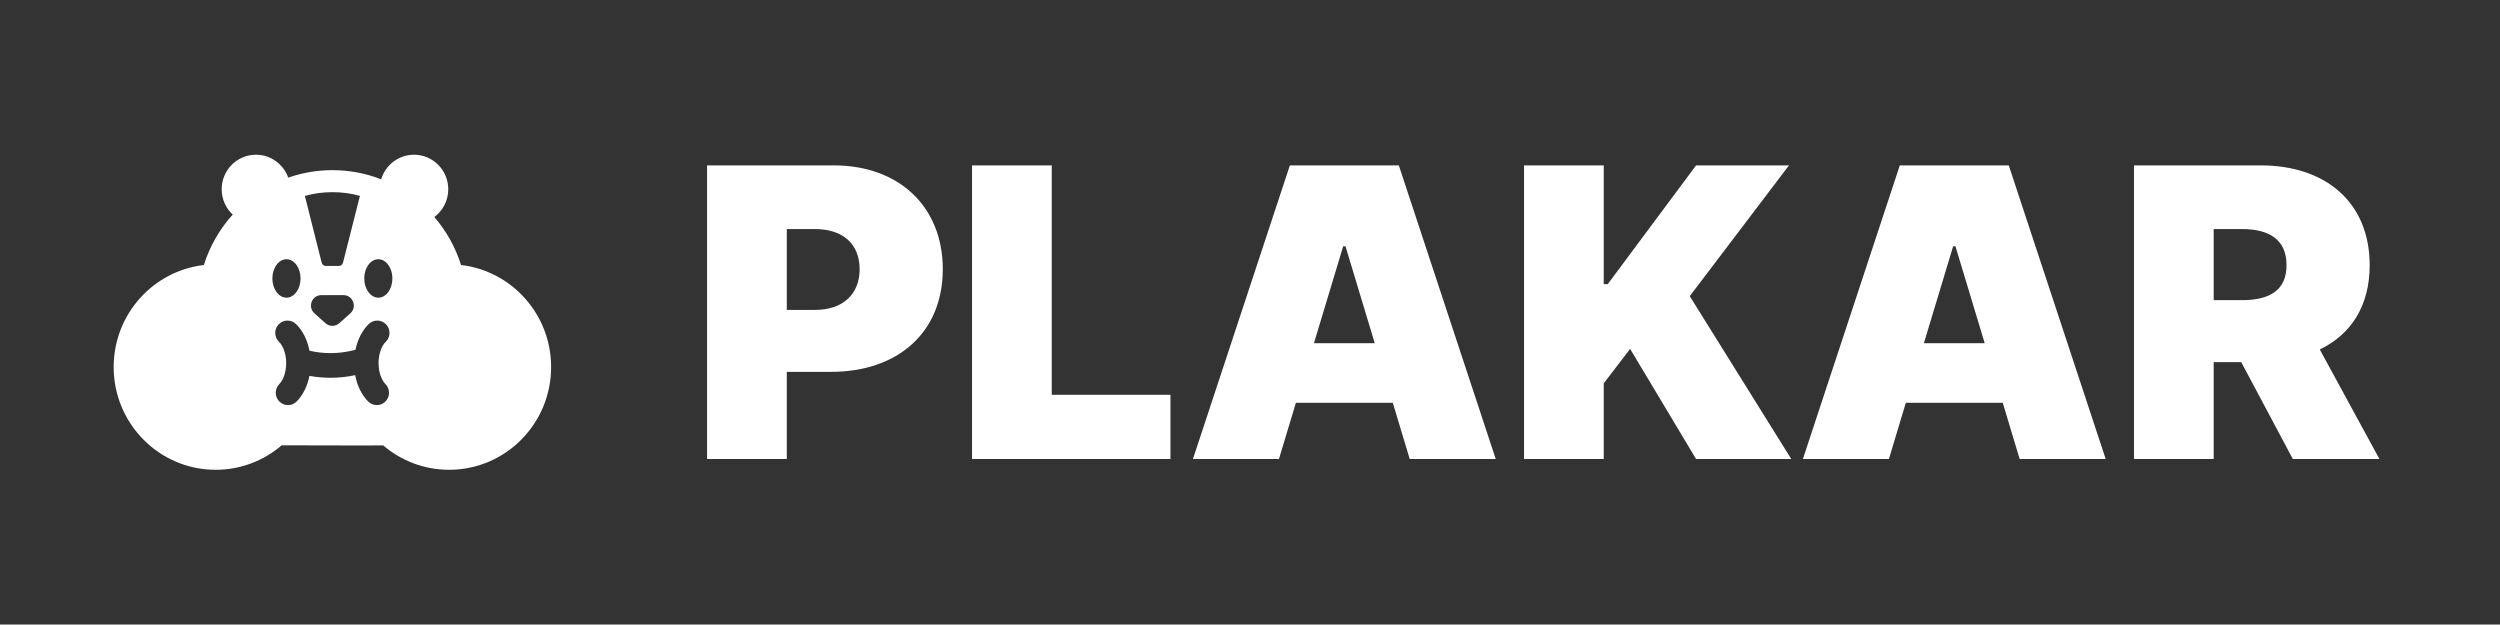 <svg width="1269" height="317" viewBox="0 0 1269 317" fill="none" xmlns="http://www.w3.org/2000/svg">
<rect x="0" y="0" width="1269" height="317" fill="#333333" stroke="none"/>
<g clip-path="url(#clip0_201_1268)">
<path d="M234.018 134.512C231.174 125.437 226.513 117.18 220.469 110.158C224.76 106.97 227.539 101.836 227.539 96.056C227.539 86.378 219.749 78.537 210.149 78.537C202.28 78.537 195.637 83.8 193.492 91.016C185.816 88.015 177.477 86.371 168.753 86.371C160.892 86.371 153.337 87.713 146.302 90.169C143.9 83.391 137.471 78.537 129.916 78.537C120.309 78.537 112.526 86.385 112.526 96.056C112.526 101.147 114.678 105.728 118.121 108.93C111.549 116.203 106.503 124.898 103.488 134.505V134.519C77.716 137.506 57.702 159.555 57.702 186.315C57.702 215.114 80.88 238.463 109.468 238.463C122.254 238.463 133.95 233.781 142.981 226.041L185.11 226.128L194.497 226.07C203.527 233.796 215.209 238.463 227.981 238.463C256.569 238.463 279.747 215.114 279.747 186.315C279.747 159.57 259.762 137.528 234.018 134.512ZM168.739 97.543C173.557 97.543 178.232 98.174 182.701 99.424L174.12 133.277C173.863 134.297 173.037 134.993 172.082 134.979C170.221 134.95 167.178 134.957 165.318 134.986C164.363 135 163.536 134.304 163.272 133.284L154.748 99.445C159.238 98.182 163.914 97.543 168.732 97.543H168.739ZM177.812 159.074L172.21 164.072C170.221 165.845 167.221 165.845 165.232 164.072L159.63 159.074C156.002 155.836 158.276 149.805 163.122 149.805H174.327C179.173 149.805 181.44 155.843 177.819 159.074H177.812ZM145.411 131.59C149.36 131.59 152.56 135.955 152.56 141.347C152.56 146.739 149.36 151.105 145.411 151.105C141.463 151.105 138.262 146.739 138.262 141.347C138.262 135.955 141.463 131.59 145.411 131.59ZM195.68 194.974C198.089 197.437 198.068 201.4 195.623 203.827C194.411 205.033 192.836 205.629 191.254 205.629C189.672 205.629 188.047 205.004 186.828 203.762C183.542 200.409 181.29 195.735 180.299 190.436C176.187 191.312 171.989 191.757 167.791 191.757C164.199 191.757 160.607 191.434 157.071 190.788C156.052 195.936 153.821 200.481 150.614 203.762C149.395 205.004 147.792 205.629 146.188 205.629C144.584 205.629 143.031 205.026 141.819 203.827C139.374 201.4 139.346 197.429 141.762 194.974C143.458 193.244 145.268 189.532 145.268 184.305C145.268 179.882 143.836 175.638 141.626 173.506C139.146 171.115 139.068 167.152 141.441 164.653C143.815 162.155 147.756 162.076 150.229 164.467C153.636 167.755 156.038 172.594 157.093 178.029C164.498 179.738 172.302 179.645 179.665 177.742L180.428 177.548C181.532 172.307 183.884 167.662 187.191 164.467C189.672 162.076 193.606 162.155 195.979 164.653C198.353 167.152 198.274 171.115 195.794 173.506C193.578 175.646 192.152 179.882 192.152 184.305C192.152 189.532 193.962 193.244 195.666 194.974H195.68ZM192.038 151.098C188.089 151.098 184.889 146.732 184.889 141.34C184.889 135.948 188.089 131.583 192.038 131.583C195.987 131.583 199.187 135.948 199.187 141.34C199.187 146.732 195.987 151.098 192.038 151.098Z" fill="white"/>
</g>
<path d="M358.913 233V83.953H423.247C456.361 83.953 478.558 104.913 478.558 136.644C478.558 168.738 455.779 188.752 421.792 188.752H399.377V233H358.913ZM399.377 157.312H413.641C427.832 157.312 436.347 149.38 436.347 136.644C436.347 123.835 427.832 116.266 413.641 116.266H399.377V157.312ZM493.404 233V83.953H533.868V200.396H594.127V233H493.404ZM649.201 233H605.535L654.732 83.953H710.042L759.239 233H715.573L706.986 204.472H657.789L649.201 233ZM666.958 174.196H697.816L682.969 124.999H681.805L666.958 174.196ZM773.595 233V83.953H814.058V144.212H816.096L860.927 83.953H908.086L857.724 150.326L909.25 233H860.927L827.449 177.107L814.058 194.574V233H773.595ZM958.811 233H915.145L964.342 83.953H1019.65L1068.85 233H1025.18L1016.6 204.472H967.399L958.811 233ZM976.569 174.196H1007.43L992.58 124.999H991.415L976.569 174.196ZM1083.21 233V83.953H1147.54C1180.65 83.953 1202.85 102.875 1202.85 134.606C1202.85 155.274 1193.39 169.757 1177.52 177.399L1207.8 233H1163.84L1137.64 183.803H1123.67V233H1083.21ZM1123.67 152.363H1137.93C1152.12 152.363 1160.64 147.342 1160.64 134.606C1160.64 121.797 1152.12 116.266 1137.93 116.266H1123.67V152.363Z" fill="white"/>
<defs>
<clipPath id="clip0_201_1268">
<rect width="222.045" height="159.925" fill="white" transform="translate(57.694 78.537)"/>
</clipPath>
</defs>
</svg>
